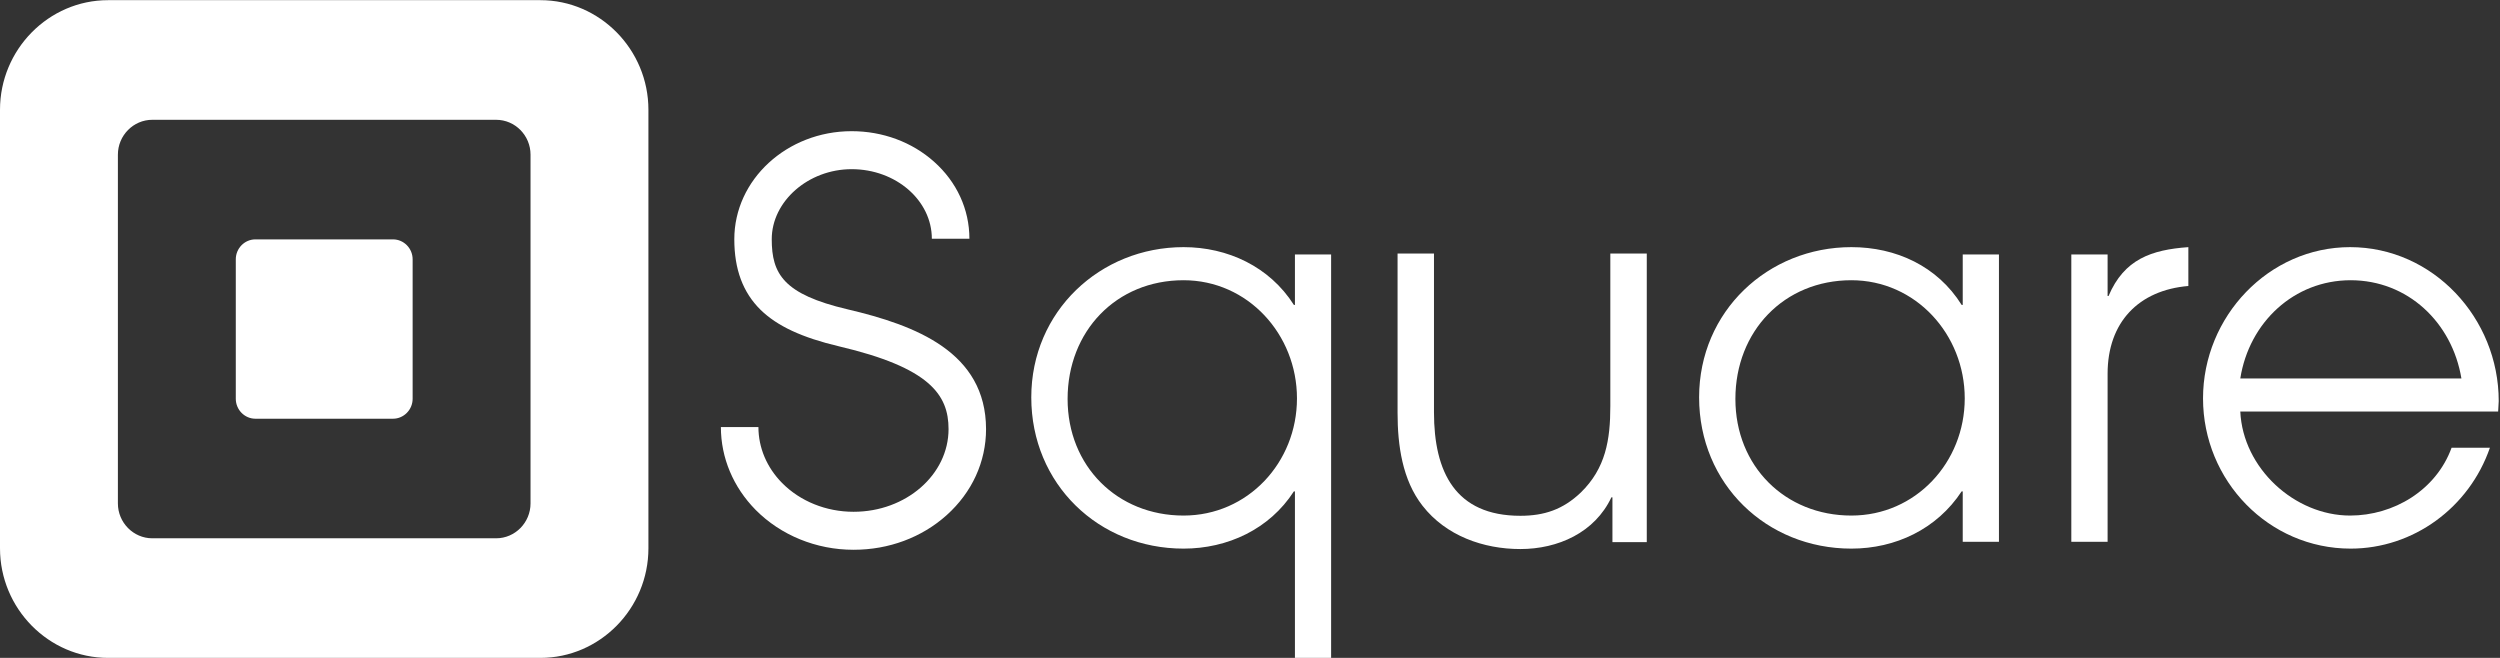 <?xml version="1.0" encoding="UTF-8" standalone="no"?>
<svg width="76px" height="20px" viewBox="0 0 76 20" version="1.1" xmlns="http://www.w3.org/2000/svg" xmlns:xlink="http://www.w3.org/1999/xlink" xmlns:sketch="http://www.bohemiancoding.com/sketch/ns">
    <rect x="0" y="0" width="76" height="20" fill="#333333" stroke="none"/>
    <!-- Generator: Sketch 3.3.3 (12081) - http://www.bohemiancoding.com/sketch -->
    <title>Payment/Square/Square-alt</title>
    <desc>Created with Sketch.</desc>
    <defs></defs>
    <g id="Icons:-Payment" stroke="none" stroke-width="1" fill="none" fill-rule="evenodd" sketch:type="MSPage">
        <g id="Square-alt" sketch:type="MSArtboardGroup" transform="translate(-12, -20)" fill="#FFFFFF">
            <g id="Payment/Square/Square-alt" sketch:type="MSLayerGroup" transform="translate(12, 20)">
                <path d="M22.323,7.272 C22.323,8.189 22.585,8.891 23.122,9.419 C23.626,9.912 24.384,10.264 25.507,10.529 C28.267,11.177 28.835,12.003 28.836,13.043 C28.836,14.43 27.543,15.558 25.952,15.558 L25.943,15.558 C25.117,15.558 24.327,15.24 23.777,14.684 C23.311,14.213 23.056,13.609 23.056,12.982 L21.915,12.982 C21.915,13.918 22.292,14.812 22.972,15.501 C23.735,16.272 24.816,16.713 25.942,16.713 L25.953,16.713 C27.019,16.713 28.022,16.34 28.778,15.661 C29.551,14.967 29.976,14.037 29.976,13.043 C29.971,10.705 27.844,9.891 25.764,9.403 C23.818,8.946 23.461,8.327 23.461,7.272 C23.461,6.119 24.573,5.143 25.89,5.143 C27.236,5.143 28.328,6.092 28.328,7.258 L29.47,7.258 C29.47,6.364 29.087,5.531 28.393,4.914 C27.721,4.316 26.832,3.988 25.89,3.988 C23.924,3.988 22.323,5.461 22.323,7.272" id="Fill-1" sketch:type="MSShapeGroup"></path>
                <path d="M32.455,12.128 C32.455,10.068 33.933,8.519 35.98,8.519 C37.934,8.519 39.428,10.163 39.428,12.111 C39.428,14.06 37.934,15.673 35.98,15.673 C33.965,15.673 32.455,14.172 32.455,12.128 M31.351,12.08 C31.351,14.714 33.399,16.678 35.98,16.678 C37.32,16.678 38.593,16.087 39.334,14.938 L39.366,14.938 L39.366,20 L40.466,20 L40.466,7.736 L39.366,7.736 L39.366,9.269 L39.334,9.269 C38.593,8.104 37.32,7.513 35.98,7.513 C33.448,7.513 31.351,9.461 31.351,12.08" id="Fill-2" sketch:type="MSShapeGroup"></path>
                <path d="M52.756,12.128 C52.756,10.068 54.236,8.519 56.282,8.519 C58.234,8.519 59.728,10.163 59.728,12.111 C59.728,14.06 58.234,15.673 56.282,15.673 C54.266,15.673 52.756,14.172 52.756,12.128 M51.653,12.08 C51.653,14.714 53.7,16.678 56.282,16.678 C57.621,16.678 58.879,16.087 59.634,14.938 L59.667,14.938 L59.667,16.471 L60.768,16.471 L60.768,7.736 L59.667,7.736 L59.667,9.269 L59.634,9.269 C58.895,8.088 57.636,7.513 56.282,7.513 C53.748,7.513 51.653,9.461 51.653,12.08" id="Fill-3" sketch:type="MSShapeGroup"></path>
                <path d="M64.1,8.998 L64.071,8.998 L64.071,7.736 L62.968,7.736 L62.968,16.471 L64.071,16.471 L64.071,11.361 C64.071,9.796 65.015,8.822 66.526,8.694 L66.526,7.513 C65.406,7.593 64.573,7.879 64.1,8.998" id="Fill-4" sketch:type="MSShapeGroup"></path>
                <path d="M71.459,8.519 C73.191,8.519 74.543,9.796 74.827,11.505 L68.105,11.505 C68.374,9.796 69.742,8.519 71.459,8.519 M66.972,12.111 C66.972,14.617 68.971,16.678 71.459,16.678 C73.364,16.678 75.063,15.434 75.693,13.612 L74.528,13.612 C74.056,14.906 72.765,15.673 71.443,15.673 C69.758,15.673 68.183,14.235 68.105,12.51 L75.944,12.51 C75.944,12.399 75.961,12.303 75.961,12.192 C75.961,9.668 73.962,7.513 71.443,7.513 C68.971,7.513 66.972,9.62 66.972,12.111" id="Fill-5" sketch:type="MSShapeGroup"></path>
                <path d="M48.954,7.707 L48.954,12.343 C48.954,13.37 48.814,14.236 48.054,14.975 C47.515,15.488 46.946,15.68 46.219,15.68 C44.242,15.68 43.593,14.349 43.593,12.536 L43.593,7.707 L42.486,7.707 L42.486,12.552 C42.486,13.531 42.629,14.589 43.245,15.375 C43.957,16.289 45.096,16.691 46.219,16.691 C47.359,16.691 48.481,16.194 48.987,15.118 L49.018,15.118 L49.018,16.481 L50.062,16.481 L50.062,7.707 L48.954,7.707" id="Fill-6" sketch:type="MSShapeGroup"></path>
                <path d="M7.765,7.277 C7.436,7.277 7.168,7.549 7.168,7.883 L7.168,12.123 C7.168,12.456 7.436,12.729 7.765,12.729 L11.947,12.729 C12.275,12.729 12.544,12.456 12.544,12.123 L12.544,7.883 C12.544,7.549 12.275,7.277 11.947,7.277 L7.765,7.277 L7.765,7.277 Z M3.584,15.304 L3.584,4.701 C3.584,4.118 4.055,3.642 4.629,3.642 L15.083,3.642 C15.658,3.642 16.128,4.118 16.128,4.701 L16.128,15.304 C16.128,15.887 15.658,16.364 15.083,16.364 L4.629,16.364 C4.055,16.364 3.584,15.887 3.584,15.304 L3.584,15.304 Z M3.286,0.005 C1.478,0.005 0,1.505 0,3.338 L0,16.667 C0,18.501 1.478,20 3.286,20 L16.427,20 C18.234,20 19.712,18.501 19.712,16.667 L19.712,3.338 C19.712,1.505 18.234,0.005 16.427,0.005 L3.286,0.005 L3.286,0.005 Z" id="Fill-8" sketch:type="MSShapeGroup"></path>
            </g>
        </g>
    </g>
</svg>